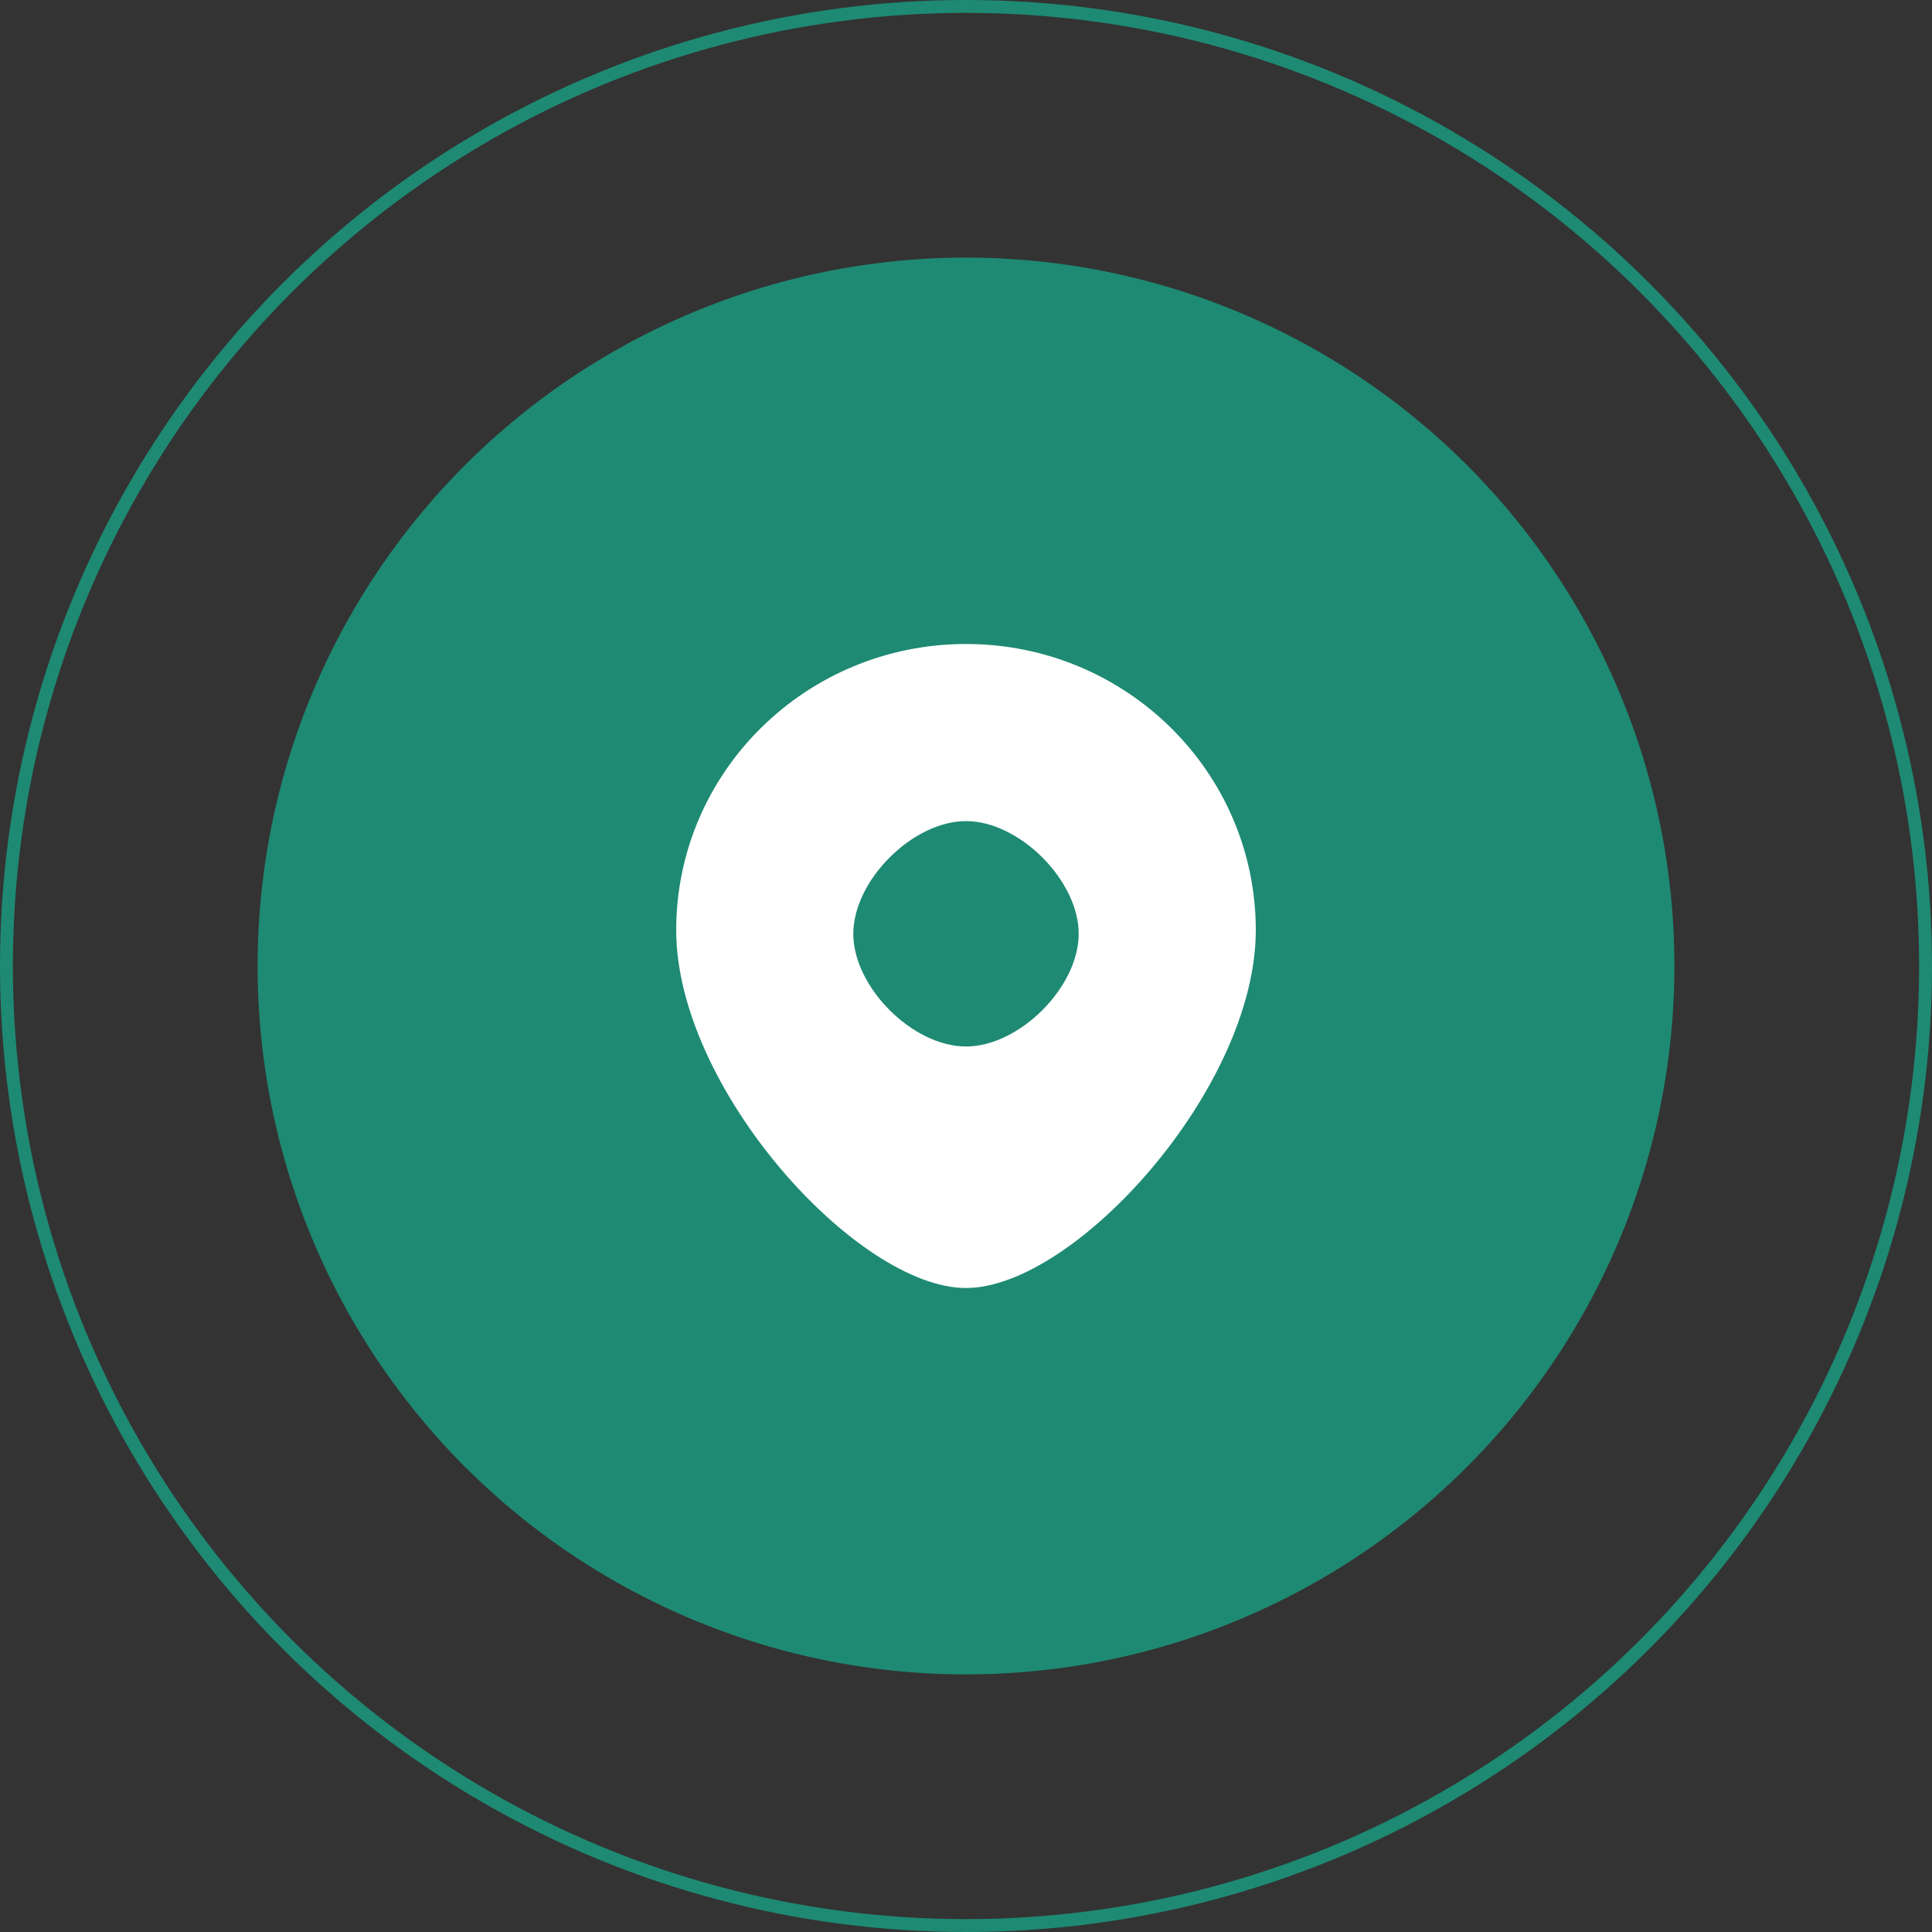 <svg width="60" height="60" viewBox="0 0 60 60" fill="none" xmlns="http://www.w3.org/2000/svg">
  <rect x="0" y="0" width="60" height="60" fill="#333333" stroke="none"/>
  <circle class="tgo-color-stroke" cx="30" cy="30" r="29.8" stroke="#1e8a73" stroke-width="0.4"></circle>
  <circle class="tgo-color" cx="30" cy="30" r="22" fill="#1e8a73"></circle>
  <path fill-rule="evenodd" clip-rule="evenodd" d="M30 40C33.375 40 39 33.798 39 28.889C39 23.98 34.971 20 30 20C25.029 20 21 23.98 21 28.889C21 33.798 26.625 40 30 40ZM30 32.5C31.657 32.5 33.5 30.657 33.5 29C33.5 27.343 31.657 25.5 30 25.5C28.343 25.5 26.5 27.343 26.5 29C26.5 30.657 28.343 32.5 30 32.5Z" fill="white"></path>
</svg>